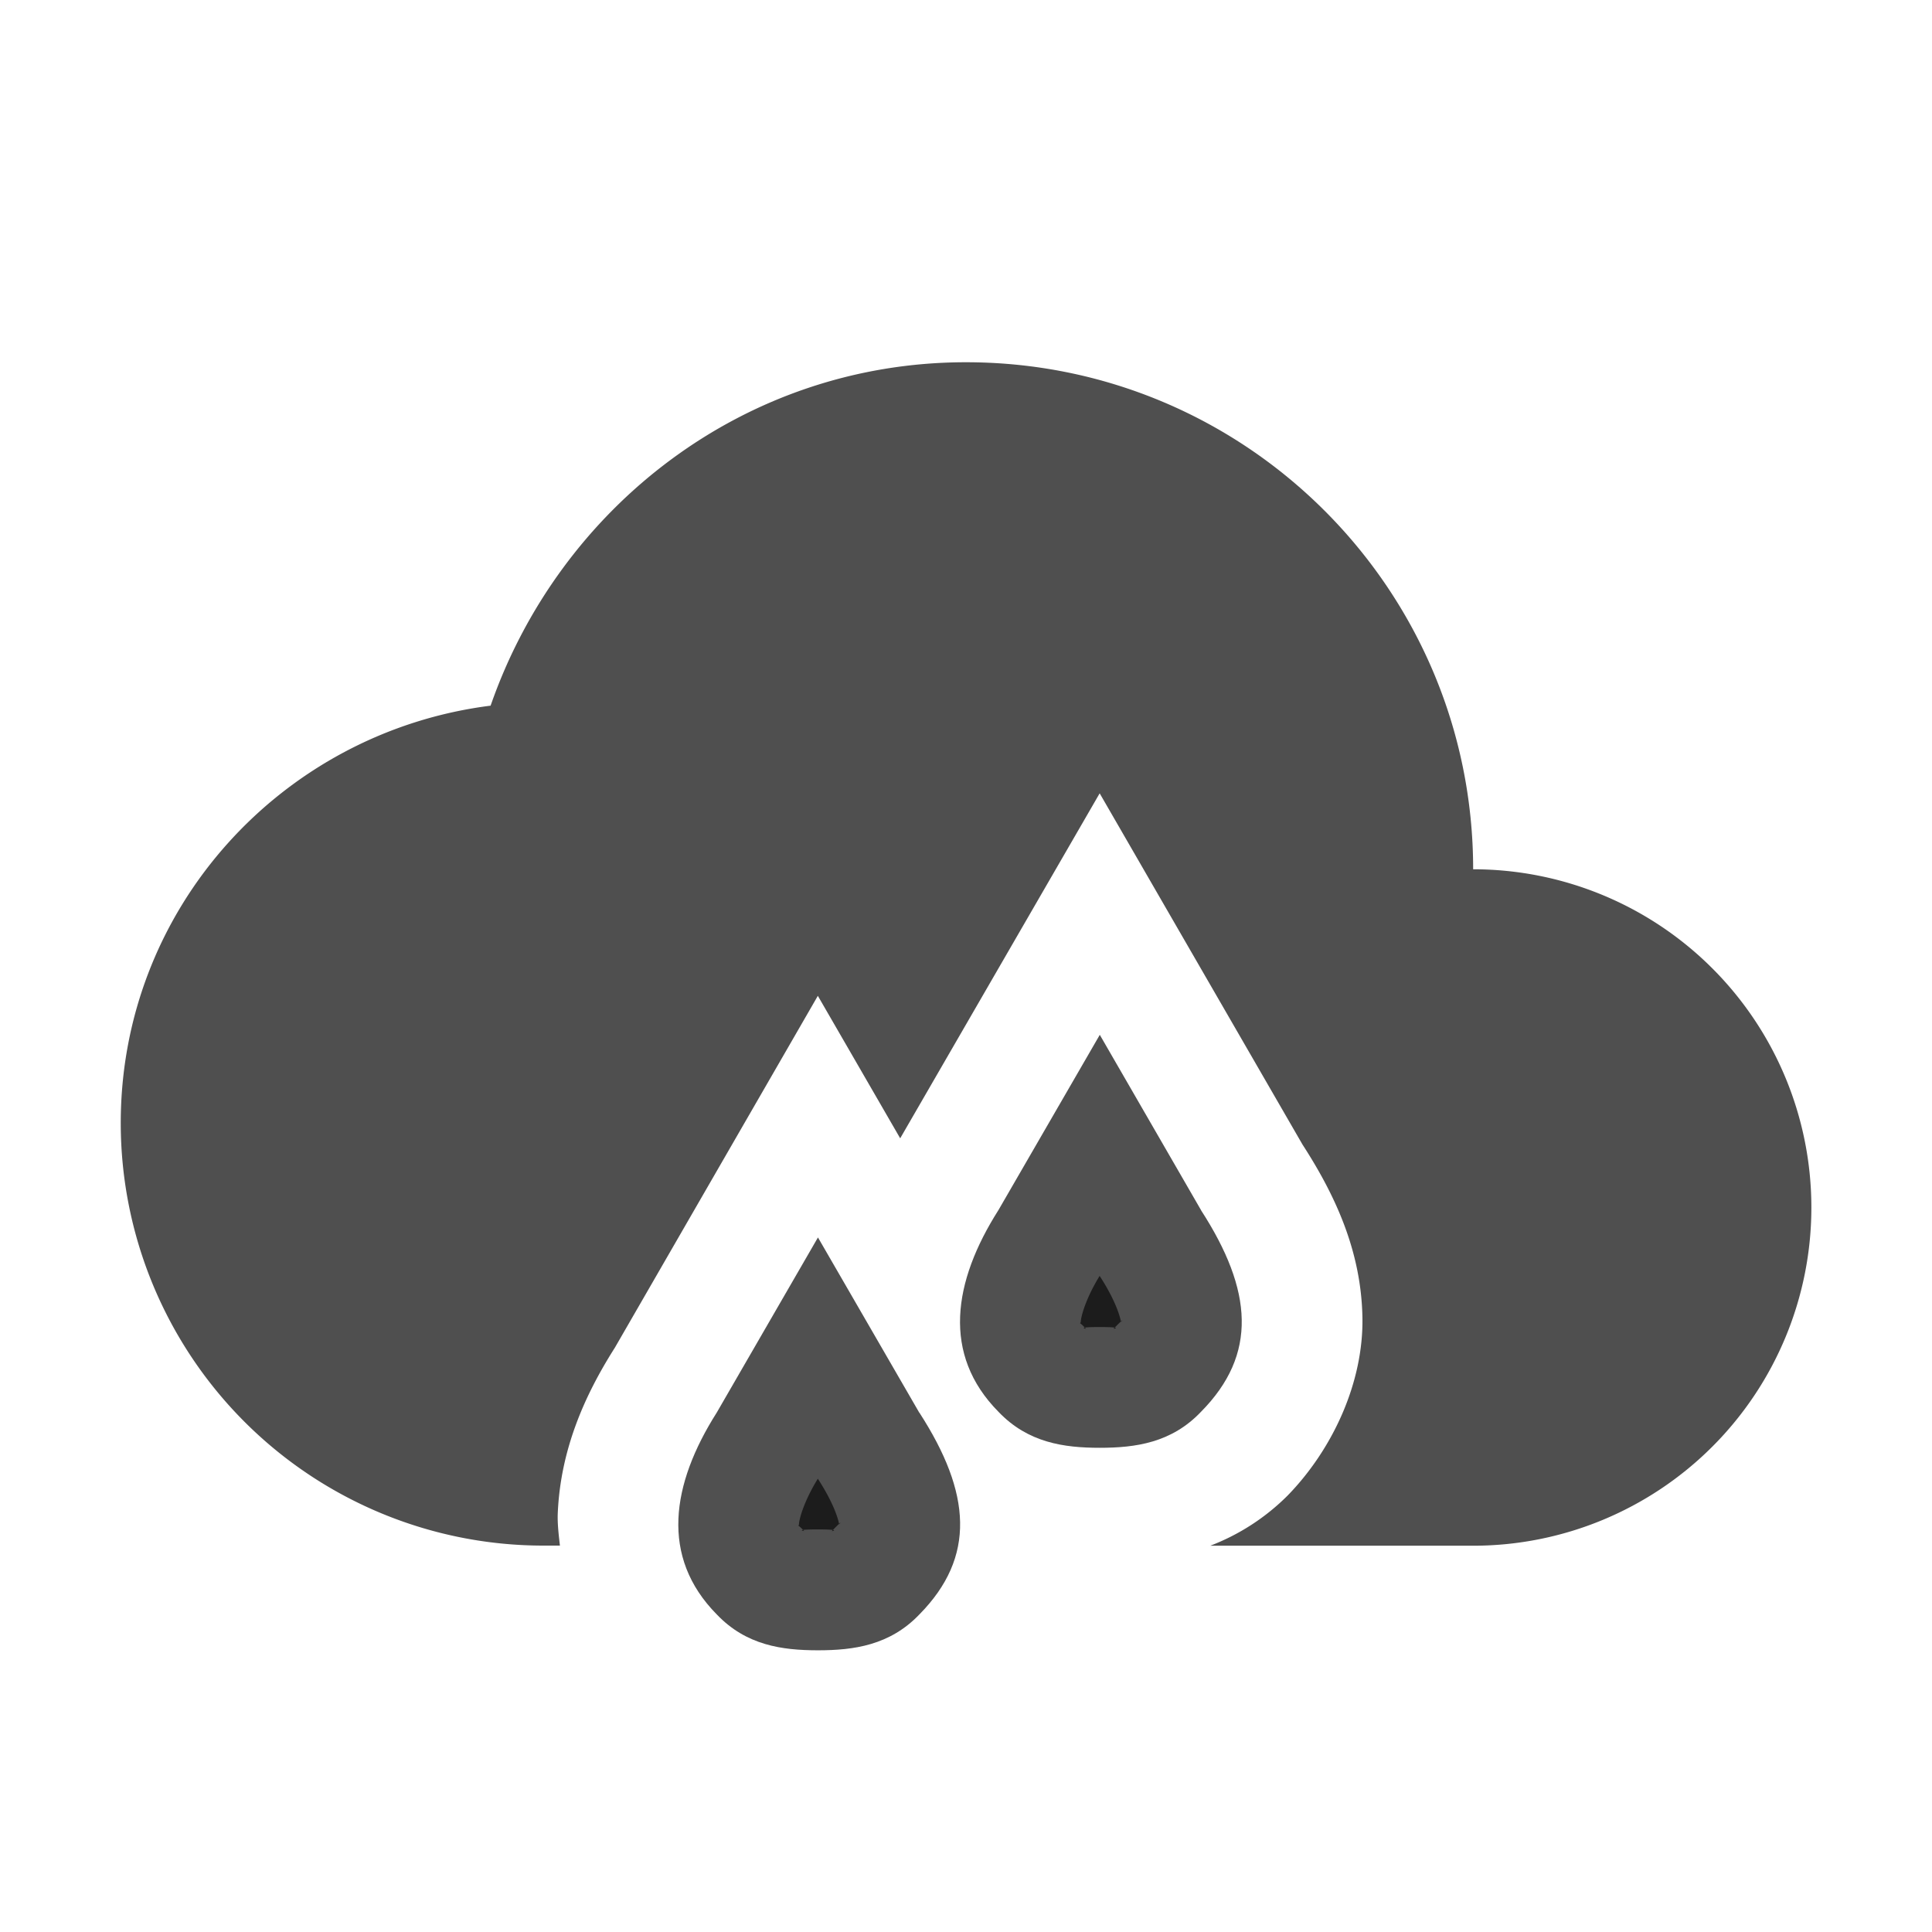 <svg xmlns="http://www.w3.org/2000/svg" width="16" height="16">
    <defs>
        <style id="current-color-scheme" type="text/css">
            .ColorScheme-Text{color:#050505;opacity:.7}
        </style>
    </defs>
    <path d="M8 3C6.164 3 4.633 4.202 4.063 5.844 2.339 6.062 1 7.518 1 9.3a3.5 3.5 0 0 0 3.5 3.5h.137c-.01-.089-.021-.178-.018-.264.022-.53.222-.98.473-1.375l1.681-2.914.682 1.18L9.107 6.57l1.68 2.909c.273.422.486.885.496 1.431.01.543-.25 1.097-.621 1.477a1.831 1.831 0 0 1-.639.414H12.2a2.801 2.801 0 0 0 0-5.602C12.2 4.88 10.32 3 8 3zm1.107 7.566c-.118.192-.154.338-.156.375-.001.038-.034-.015.03.05l.005.005.008.008c.001.001-.09-.014.113-.014.204 0 .115.015.116.014l.005-.008.008-.006c.095-.096.047-.04.047-.043 0-.003-.02-.14-.176-.38zm-2.334 1.68c-.118.192-.154.336-.156.373-.001.038-.034-.017.03.047l.007.008.006.006c.001 0-.09-.014.113-.014.204 0 .115.015.116.014l.005-.006.008-.008c.095-.096.047-.04.047-.043 0-.003-.02-.136-.176-.377z" class="ColorScheme-Text" style="fill:currentColor"/>
    <g class="ColorScheme-Text" style="fill:currentColor">
        <path d="m7.613 11.699-.839-1.451-.838 1.45c-.377.594-.47 1.196 0 1.672.244.256.541.297.838.297s.595-.041.84-.297c.469-.476.43-1.005 0-1.671zM9.946 10.021 9.108 8.57l-.839 1.451c-.377.593-.47 1.196 0 1.671.244.256.542.298.839.298s.595-.042.838-.298c.47-.475.43-1.005 0-1.67z"/>
    </g>
</svg>
